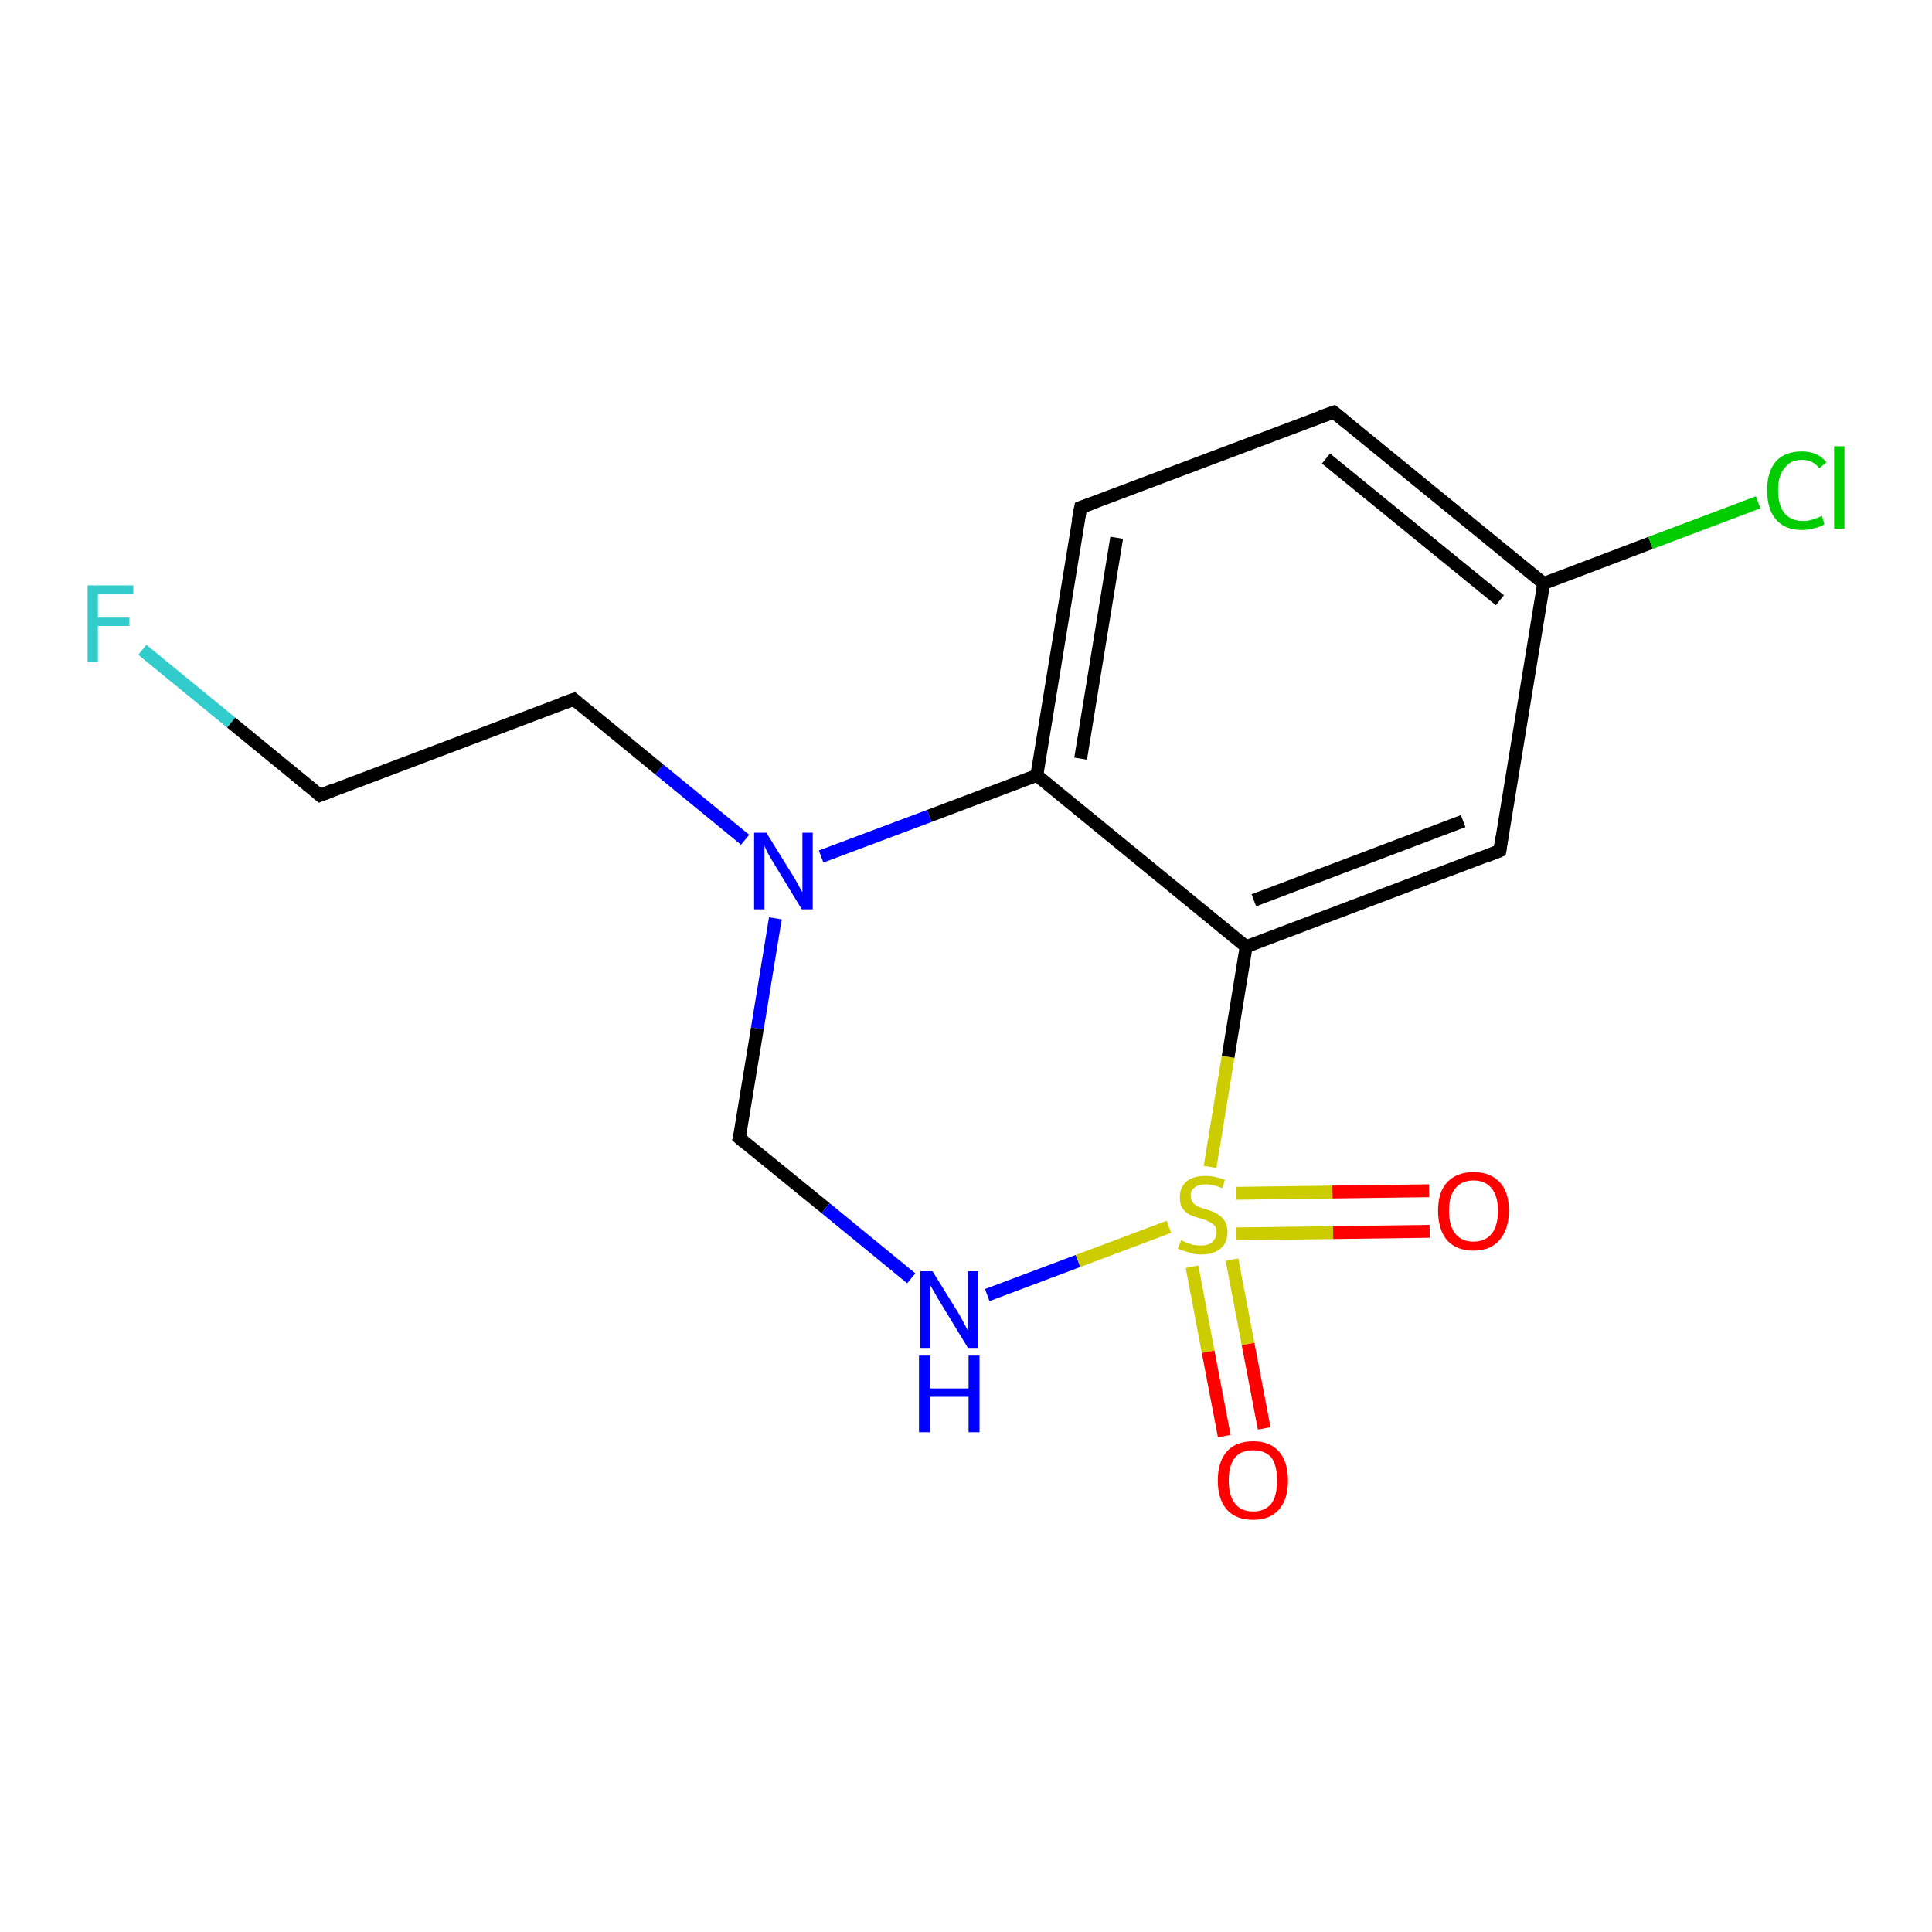 <?xml version='1.0' encoding='iso-8859-1'?>
<svg version='1.1' baseProfile='full'
              xmlns='http://www.w3.org/2000/svg'
                      xmlns:rdkit='http://www.rdkit.org/xml'
                      xmlns:xlink='http://www.w3.org/1999/xlink'
                  xml:space='preserve'
width='300px' height='300px' viewBox='0 0 300 300'>
<!-- END OF HEADER -->
<rect style='opacity:1.0;fill:#FFFFFF;stroke:none' width='300.0' height='300.0' x='0.0' y='0.0'> </rect>
<path class='bond-0 atom-0 atom-1' d='M 22.1,100.9 L 35.9,112.2' style='fill:none;fill-rule:evenodd;stroke:#33CCCC;stroke-width:2.0px;stroke-linecap:butt;stroke-linejoin:miter;stroke-opacity:1' />
<path class='bond-0 atom-0 atom-1' d='M 35.9,112.2 L 49.7,123.5' style='fill:none;fill-rule:evenodd;stroke:#000000;stroke-width:2.0px;stroke-linecap:butt;stroke-linejoin:miter;stroke-opacity:1' />
<path class='bond-1 atom-1 atom-2' d='M 49.7,123.5 L 89.1,108.6' style='fill:none;fill-rule:evenodd;stroke:#000000;stroke-width:2.0px;stroke-linecap:butt;stroke-linejoin:miter;stroke-opacity:1' />
<path class='bond-2 atom-2 atom-3' d='M 89.1,108.6 L 102.4,119.5' style='fill:none;fill-rule:evenodd;stroke:#000000;stroke-width:2.0px;stroke-linecap:butt;stroke-linejoin:miter;stroke-opacity:1' />
<path class='bond-2 atom-2 atom-3' d='M 102.4,119.5 L 115.7,130.4' style='fill:none;fill-rule:evenodd;stroke:#0000FF;stroke-width:2.0px;stroke-linecap:butt;stroke-linejoin:miter;stroke-opacity:1' />
<path class='bond-3 atom-3 atom-4' d='M 120.4,142.6 L 117.6,159.7' style='fill:none;fill-rule:evenodd;stroke:#0000FF;stroke-width:2.0px;stroke-linecap:butt;stroke-linejoin:miter;stroke-opacity:1' />
<path class='bond-3 atom-3 atom-4' d='M 117.6,159.7 L 114.8,176.7' style='fill:none;fill-rule:evenodd;stroke:#000000;stroke-width:2.0px;stroke-linecap:butt;stroke-linejoin:miter;stroke-opacity:1' />
<path class='bond-4 atom-4 atom-5' d='M 114.8,176.7 L 128.2,187.6' style='fill:none;fill-rule:evenodd;stroke:#000000;stroke-width:2.0px;stroke-linecap:butt;stroke-linejoin:miter;stroke-opacity:1' />
<path class='bond-4 atom-4 atom-5' d='M 128.2,187.6 L 141.5,198.5' style='fill:none;fill-rule:evenodd;stroke:#0000FF;stroke-width:2.0px;stroke-linecap:butt;stroke-linejoin:miter;stroke-opacity:1' />
<path class='bond-5 atom-5 atom-6' d='M 153.3,201.1 L 167.4,195.8' style='fill:none;fill-rule:evenodd;stroke:#0000FF;stroke-width:2.0px;stroke-linecap:butt;stroke-linejoin:miter;stroke-opacity:1' />
<path class='bond-5 atom-5 atom-6' d='M 167.4,195.8 L 181.5,190.5' style='fill:none;fill-rule:evenodd;stroke:#CCCC00;stroke-width:2.0px;stroke-linecap:butt;stroke-linejoin:miter;stroke-opacity:1' />
<path class='bond-6 atom-6 atom-7' d='M 185.1,196.7 L 187.6,209.9' style='fill:none;fill-rule:evenodd;stroke:#CCCC00;stroke-width:2.0px;stroke-linecap:butt;stroke-linejoin:miter;stroke-opacity:1' />
<path class='bond-6 atom-6 atom-7' d='M 187.6,209.9 L 190.1,223.0' style='fill:none;fill-rule:evenodd;stroke:#FF0000;stroke-width:2.0px;stroke-linecap:butt;stroke-linejoin:miter;stroke-opacity:1' />
<path class='bond-6 atom-6 atom-7' d='M 191.3,195.6 L 193.8,208.7' style='fill:none;fill-rule:evenodd;stroke:#CCCC00;stroke-width:2.0px;stroke-linecap:butt;stroke-linejoin:miter;stroke-opacity:1' />
<path class='bond-6 atom-6 atom-7' d='M 193.8,208.7 L 196.3,221.8' style='fill:none;fill-rule:evenodd;stroke:#FF0000;stroke-width:2.0px;stroke-linecap:butt;stroke-linejoin:miter;stroke-opacity:1' />
<path class='bond-7 atom-6 atom-8' d='M 192.0,191.6 L 207.0,191.4' style='fill:none;fill-rule:evenodd;stroke:#CCCC00;stroke-width:2.0px;stroke-linecap:butt;stroke-linejoin:miter;stroke-opacity:1' />
<path class='bond-7 atom-6 atom-8' d='M 207.0,191.4 L 222.0,191.2' style='fill:none;fill-rule:evenodd;stroke:#FF0000;stroke-width:2.0px;stroke-linecap:butt;stroke-linejoin:miter;stroke-opacity:1' />
<path class='bond-7 atom-6 atom-8' d='M 191.9,185.3 L 206.9,185.1' style='fill:none;fill-rule:evenodd;stroke:#CCCC00;stroke-width:2.0px;stroke-linecap:butt;stroke-linejoin:miter;stroke-opacity:1' />
<path class='bond-7 atom-6 atom-8' d='M 206.9,185.1 L 221.9,184.9' style='fill:none;fill-rule:evenodd;stroke:#FF0000;stroke-width:2.0px;stroke-linecap:butt;stroke-linejoin:miter;stroke-opacity:1' />
<path class='bond-8 atom-6 atom-9' d='M 187.9,181.2 L 190.7,164.1' style='fill:none;fill-rule:evenodd;stroke:#CCCC00;stroke-width:2.0px;stroke-linecap:butt;stroke-linejoin:miter;stroke-opacity:1' />
<path class='bond-8 atom-6 atom-9' d='M 190.7,164.1 L 193.5,147.0' style='fill:none;fill-rule:evenodd;stroke:#000000;stroke-width:2.0px;stroke-linecap:butt;stroke-linejoin:miter;stroke-opacity:1' />
<path class='bond-9 atom-9 atom-10' d='M 193.5,147.0 L 232.9,132.1' style='fill:none;fill-rule:evenodd;stroke:#000000;stroke-width:2.0px;stroke-linecap:butt;stroke-linejoin:miter;stroke-opacity:1' />
<path class='bond-9 atom-9 atom-10' d='M 194.7,139.8 L 227.2,127.5' style='fill:none;fill-rule:evenodd;stroke:#000000;stroke-width:2.0px;stroke-linecap:butt;stroke-linejoin:miter;stroke-opacity:1' />
<path class='bond-10 atom-10 atom-11' d='M 232.9,132.1 L 239.7,90.6' style='fill:none;fill-rule:evenodd;stroke:#000000;stroke-width:2.0px;stroke-linecap:butt;stroke-linejoin:miter;stroke-opacity:1' />
<path class='bond-11 atom-11 atom-12' d='M 239.7,90.6 L 256.3,84.3' style='fill:none;fill-rule:evenodd;stroke:#000000;stroke-width:2.0px;stroke-linecap:butt;stroke-linejoin:miter;stroke-opacity:1' />
<path class='bond-11 atom-11 atom-12' d='M 256.3,84.3 L 273.0,78.0' style='fill:none;fill-rule:evenodd;stroke:#00CC00;stroke-width:2.0px;stroke-linecap:butt;stroke-linejoin:miter;stroke-opacity:1' />
<path class='bond-12 atom-11 atom-13' d='M 239.7,90.6 L 207.1,64.0' style='fill:none;fill-rule:evenodd;stroke:#000000;stroke-width:2.0px;stroke-linecap:butt;stroke-linejoin:miter;stroke-opacity:1' />
<path class='bond-12 atom-11 atom-13' d='M 232.9,93.2 L 205.9,71.2' style='fill:none;fill-rule:evenodd;stroke:#000000;stroke-width:2.0px;stroke-linecap:butt;stroke-linejoin:miter;stroke-opacity:1' />
<path class='bond-13 atom-13 atom-14' d='M 207.1,64.0 L 167.8,78.8' style='fill:none;fill-rule:evenodd;stroke:#000000;stroke-width:2.0px;stroke-linecap:butt;stroke-linejoin:miter;stroke-opacity:1' />
<path class='bond-14 atom-14 atom-15' d='M 167.8,78.8 L 161.0,120.4' style='fill:none;fill-rule:evenodd;stroke:#000000;stroke-width:2.0px;stroke-linecap:butt;stroke-linejoin:miter;stroke-opacity:1' />
<path class='bond-14 atom-14 atom-15' d='M 173.4,83.5 L 167.8,117.8' style='fill:none;fill-rule:evenodd;stroke:#000000;stroke-width:2.0px;stroke-linecap:butt;stroke-linejoin:miter;stroke-opacity:1' />
<path class='bond-15 atom-15 atom-3' d='M 161.0,120.4 L 144.3,126.7' style='fill:none;fill-rule:evenodd;stroke:#000000;stroke-width:2.0px;stroke-linecap:butt;stroke-linejoin:miter;stroke-opacity:1' />
<path class='bond-15 atom-15 atom-3' d='M 144.3,126.7 L 127.5,133.0' style='fill:none;fill-rule:evenodd;stroke:#0000FF;stroke-width:2.0px;stroke-linecap:butt;stroke-linejoin:miter;stroke-opacity:1' />
<path class='bond-16 atom-15 atom-9' d='M 161.0,120.4 L 193.5,147.0' style='fill:none;fill-rule:evenodd;stroke:#000000;stroke-width:2.0px;stroke-linecap:butt;stroke-linejoin:miter;stroke-opacity:1' />
<path d='M 49.0,122.9 L 49.7,123.5 L 51.7,122.7' style='fill:none;stroke:#000000;stroke-width:2.0px;stroke-linecap:butt;stroke-linejoin:miter;stroke-opacity:1;' />
<path d='M 87.1,109.3 L 89.1,108.6 L 89.7,109.1' style='fill:none;stroke:#000000;stroke-width:2.0px;stroke-linecap:butt;stroke-linejoin:miter;stroke-opacity:1;' />
<path d='M 115.0,175.9 L 114.8,176.7 L 115.5,177.3' style='fill:none;stroke:#000000;stroke-width:2.0px;stroke-linecap:butt;stroke-linejoin:miter;stroke-opacity:1;' />
<path d='M 230.9,132.9 L 232.9,132.1 L 233.2,130.0' style='fill:none;stroke:#000000;stroke-width:2.0px;stroke-linecap:butt;stroke-linejoin:miter;stroke-opacity:1;' />
<path d='M 208.7,65.3 L 207.1,64.0 L 205.1,64.7' style='fill:none;stroke:#000000;stroke-width:2.0px;stroke-linecap:butt;stroke-linejoin:miter;stroke-opacity:1;' />
<path d='M 169.7,78.1 L 167.8,78.8 L 167.4,80.9' style='fill:none;stroke:#000000;stroke-width:2.0px;stroke-linecap:butt;stroke-linejoin:miter;stroke-opacity:1;' />
<path class='atom-0' d='M 13.6 90.9
L 20.7 90.9
L 20.7 92.2
L 15.2 92.2
L 15.2 95.9
L 20.1 95.9
L 20.1 97.2
L 15.2 97.2
L 15.2 102.8
L 13.6 102.8
L 13.6 90.9
' fill='#33CCCC'/>
<path class='atom-3' d='M 119.0 129.3
L 122.9 135.6
Q 123.3 136.2, 123.9 137.3
Q 124.5 138.5, 124.6 138.5
L 124.6 129.3
L 126.2 129.3
L 126.2 141.2
L 124.5 141.2
L 120.3 134.3
Q 119.8 133.5, 119.3 132.6
Q 118.8 131.6, 118.7 131.3
L 118.7 141.2
L 117.1 141.2
L 117.1 129.3
L 119.0 129.3
' fill='#0000FF'/>
<path class='atom-5' d='M 144.8 197.4
L 148.7 203.7
Q 149.1 204.3, 149.7 205.5
Q 150.3 206.6, 150.3 206.7
L 150.3 197.4
L 151.9 197.4
L 151.9 209.3
L 150.3 209.3
L 146.1 202.4
Q 145.6 201.6, 145.1 200.7
Q 144.6 199.8, 144.4 199.5
L 144.4 209.3
L 142.9 209.3
L 142.9 197.4
L 144.8 197.4
' fill='#0000FF'/>
<path class='atom-5' d='M 142.7 210.5
L 144.4 210.5
L 144.4 215.6
L 150.4 215.6
L 150.4 210.5
L 152.1 210.5
L 152.1 222.4
L 150.4 222.4
L 150.4 216.9
L 144.4 216.9
L 144.4 222.4
L 142.7 222.4
L 142.7 210.5
' fill='#0000FF'/>
<path class='atom-6' d='M 183.4 192.6
Q 183.5 192.6, 184.1 192.9
Q 184.6 193.1, 185.2 193.3
Q 185.9 193.4, 186.5 193.4
Q 187.6 193.4, 188.2 192.9
Q 188.9 192.3, 188.9 191.3
Q 188.9 190.7, 188.6 190.3
Q 188.2 189.9, 187.7 189.7
Q 187.2 189.4, 186.4 189.2
Q 185.3 188.9, 184.7 188.6
Q 184.1 188.3, 183.6 187.6
Q 183.2 187.0, 183.2 185.9
Q 183.2 184.4, 184.2 183.5
Q 185.2 182.6, 187.2 182.6
Q 188.6 182.6, 190.2 183.2
L 189.8 184.5
Q 188.4 183.9, 187.3 183.9
Q 186.1 183.9, 185.5 184.4
Q 184.8 184.9, 184.9 185.7
Q 184.9 186.3, 185.2 186.7
Q 185.5 187.1, 186.0 187.3
Q 186.5 187.6, 187.3 187.8
Q 188.4 188.1, 189.0 188.5
Q 189.6 188.8, 190.1 189.5
Q 190.6 190.2, 190.6 191.3
Q 190.6 193.0, 189.5 193.9
Q 188.4 194.8, 186.5 194.8
Q 185.5 194.8, 184.7 194.5
Q 183.9 194.3, 182.9 193.9
L 183.4 192.6
' fill='#CCCC00'/>
<path class='atom-7' d='M 189.1 229.9
Q 189.1 227.0, 190.5 225.4
Q 191.9 223.8, 194.6 223.8
Q 197.2 223.8, 198.6 225.4
Q 200.0 227.0, 200.0 229.9
Q 200.0 232.8, 198.6 234.4
Q 197.2 236.0, 194.6 236.0
Q 191.9 236.0, 190.5 234.4
Q 189.1 232.8, 189.1 229.9
M 194.6 234.7
Q 196.4 234.7, 197.4 233.5
Q 198.3 232.3, 198.3 229.9
Q 198.3 227.5, 197.4 226.3
Q 196.4 225.2, 194.6 225.2
Q 192.7 225.2, 191.8 226.3
Q 190.8 227.5, 190.8 229.9
Q 190.8 232.3, 191.8 233.5
Q 192.7 234.7, 194.6 234.7
' fill='#FF0000'/>
<path class='atom-8' d='M 223.3 188.0
Q 223.3 185.1, 224.7 183.6
Q 226.2 182.0, 228.8 182.0
Q 231.4 182.0, 232.9 183.6
Q 234.3 185.1, 234.3 188.0
Q 234.3 190.9, 232.8 192.6
Q 231.4 194.2, 228.8 194.2
Q 226.2 194.2, 224.7 192.6
Q 223.3 190.9, 223.3 188.0
M 228.8 192.8
Q 230.6 192.8, 231.6 191.6
Q 232.6 190.4, 232.6 188.0
Q 232.6 185.7, 231.6 184.5
Q 230.6 183.3, 228.8 183.3
Q 227.0 183.3, 226.0 184.5
Q 225.0 185.7, 225.0 188.0
Q 225.0 190.4, 226.0 191.6
Q 227.0 192.8, 228.8 192.8
' fill='#FF0000'/>
<path class='atom-12' d='M 274.4 76.1
Q 274.4 73.2, 275.8 71.6
Q 277.2 70.1, 279.8 70.1
Q 282.3 70.1, 283.6 71.8
L 282.5 72.7
Q 281.5 71.4, 279.8 71.4
Q 278.0 71.4, 277.1 72.7
Q 276.1 73.8, 276.1 76.1
Q 276.1 78.5, 277.1 79.7
Q 278.1 80.9, 280.0 80.9
Q 281.3 80.9, 282.9 80.1
L 283.3 81.4
Q 282.7 81.8, 281.8 82.0
Q 280.8 82.3, 279.8 82.3
Q 277.2 82.3, 275.8 80.7
Q 274.4 79.1, 274.4 76.1
' fill='#00CC00'/>
<path class='atom-12' d='M 284.8 69.3
L 286.4 69.3
L 286.4 82.1
L 284.8 82.1
L 284.8 69.3
' fill='#00CC00'/>
</svg>
